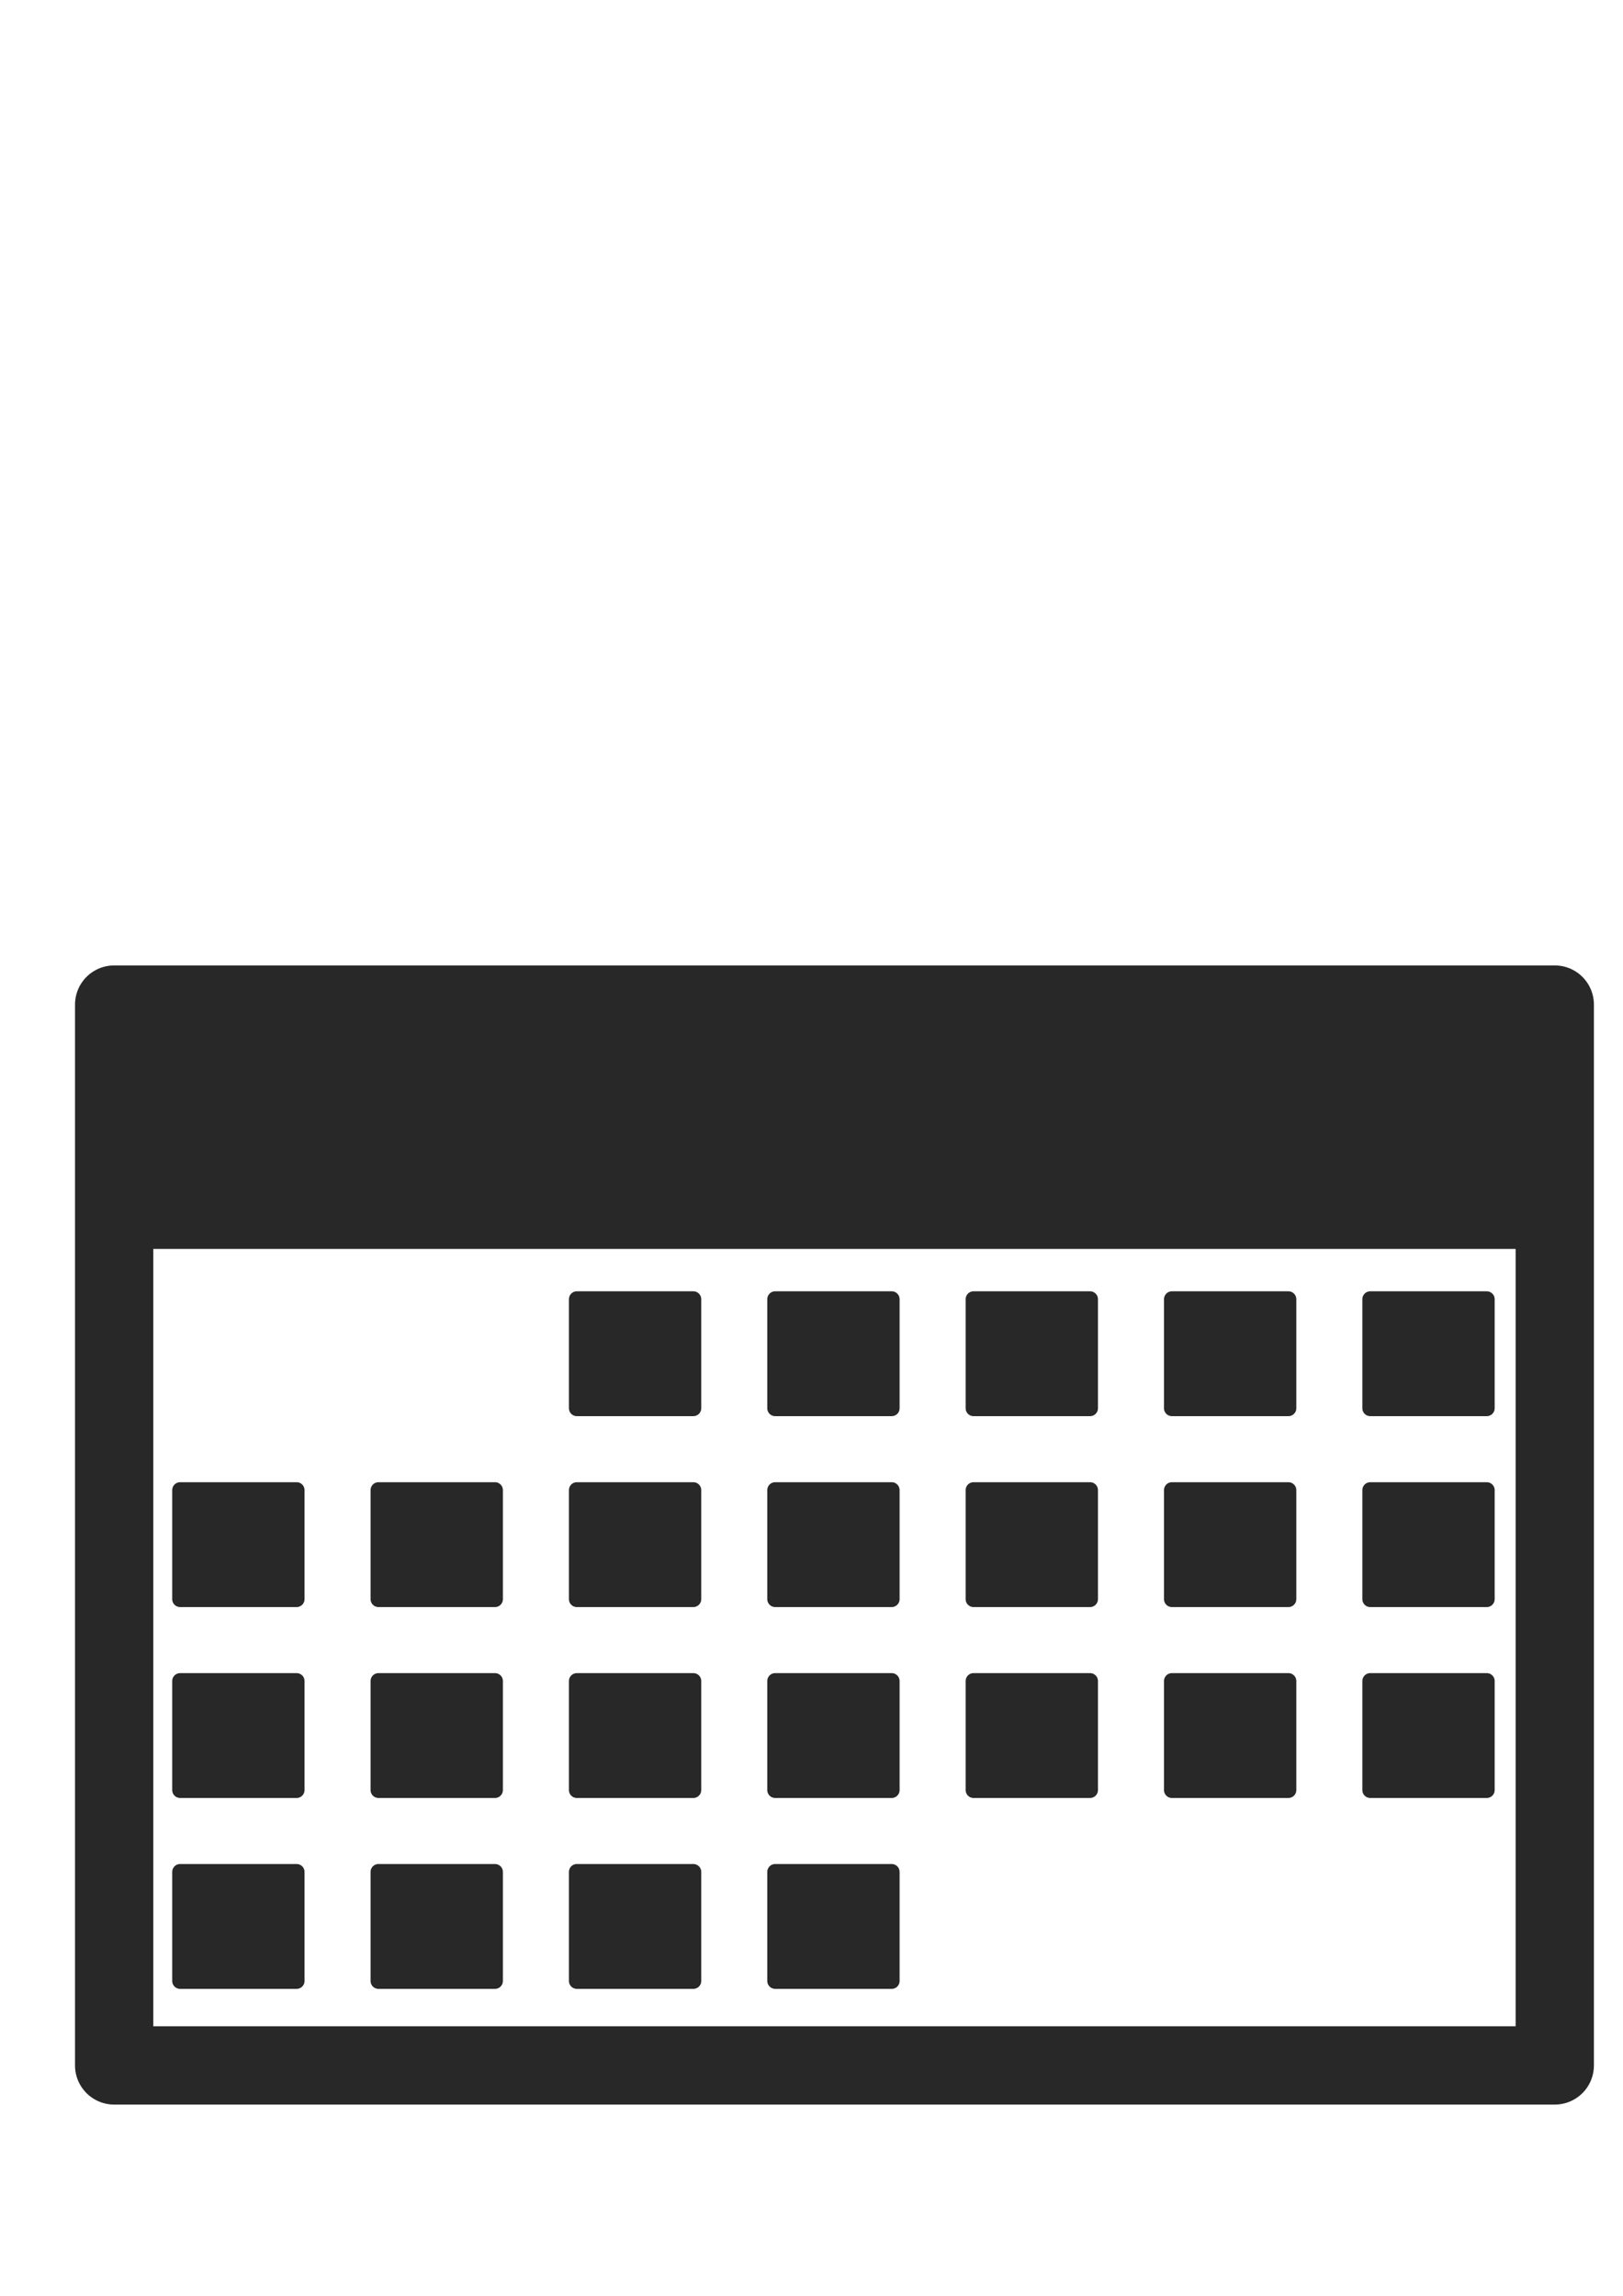 <?xml version="1.0" encoding="UTF-8" standalone="no"?>
<!-- Created with Inkscape (http://www.inkscape.org/) -->

<svg
   width="210mm"
   height="297mm"
   viewBox="0 0 210 297"
   version="1.1"
   id="svg5"
   xmlns="http://www.w3.org/2000/svg"
   xmlnsSvg="http://www.w3.org/2000/svg">
  <defs
     id="defs2" />
  <g
     id="layer1">
    <rect
       style="fill:none;fill-opacity:1;stroke:#282828;stroke-width:10.13;stroke-linejoin:round;stroke-miterlimit:4;stroke-dasharray:none;stroke-opacity:1"
       id="rect846"
       width="186.401"
       height="137.236"
       x="14.771"
       y="129.959" />
    <rect
       style="fill:#282828;fill-opacity:1;stroke:#282828;stroke-width:4.646;stroke-linejoin:round;stroke-miterlimit:4;stroke-dasharray:none;stroke-opacity:1"
       id="rect3830"
       width="187.409"
       height="29.368"
       x="14.691"
       y="129.88" />
  </g>
  <g
     id="layer2">
    <rect
       style="fill:#282828;fill-opacity:1;stroke:#282828;stroke-width:2.038;stroke-linejoin:round;stroke-miterlimit:4;stroke-dasharray:none;stroke-opacity:1"
       id="rect2280-3"
       width="15.082"
       height="14.113"
       x="74.633"
       y="168.07" />
    <rect
       style="fill:#282828;fill-opacity:1;stroke:#282828;stroke-width:2.038;stroke-linejoin:round;stroke-miterlimit:4;stroke-dasharray:none;stroke-opacity:1"
       id="rect2280-56"
       width="15.082"
       height="14.113"
       x="100.298"
       y="168.07" />
    <rect
       style="fill:#282828;fill-opacity:1;stroke:#282828;stroke-width:2.038;stroke-linejoin:round;stroke-miterlimit:4;stroke-dasharray:none;stroke-opacity:1"
       id="rect2280-2"
       width="15.082"
       height="14.113"
       x="125.964"
       y="168.07" />
    <rect
       style="fill:#282828;fill-opacity:1;stroke:#282828;stroke-width:2.038;stroke-linejoin:round;stroke-miterlimit:4;stroke-dasharray:none;stroke-opacity:1"
       id="rect2280-9"
       width="15.082"
       height="14.113"
       x="151.629"
       y="168.07" />
    <rect
       style="fill:#282828;fill-opacity:1;stroke:#282828;stroke-width:2.038;stroke-linejoin:round;stroke-miterlimit:4;stroke-dasharray:none;stroke-opacity:1"
       id="rect2280-1"
       width="15.082"
       height="14.113"
       x="177.294"
       y="168.07" />
    <rect
       style="fill:#282828;fill-opacity:1;stroke:#282828;stroke-width:2.038;stroke-linejoin:round;stroke-miterlimit:4;stroke-dasharray:none;stroke-opacity:1"
       id="rect2280-27"
       width="15.082"
       height="14.113"
       x="23.302"
       y="192.767" />
    <rect
       style="fill:#282828;fill-opacity:1;stroke:#282828;stroke-width:2.038;stroke-linejoin:round;stroke-miterlimit:4;stroke-dasharray:none;stroke-opacity:1"
       id="rect2280-5-0"
       width="15.082"
       height="14.113"
       x="48.968"
       y="192.767" />
    <rect
       style="fill:#282828;fill-opacity:1;stroke:#282828;stroke-width:2.038;stroke-linejoin:round;stroke-miterlimit:4;stroke-dasharray:none;stroke-opacity:1"
       id="rect2280-3-9"
       width="15.082"
       height="14.113"
       x="74.633"
       y="192.767" />
    <rect
       style="fill:#282828;fill-opacity:1;stroke:#282828;stroke-width:2.038;stroke-linejoin:round;stroke-miterlimit:4;stroke-dasharray:none;stroke-opacity:1"
       id="rect2280-56-3"
       width="15.082"
       height="14.113"
       x="100.298"
       y="192.767" />
    <rect
       style="fill:#282828;fill-opacity:1;stroke:#282828;stroke-width:2.038;stroke-linejoin:round;stroke-miterlimit:4;stroke-dasharray:none;stroke-opacity:1"
       id="rect2280-2-6"
       width="15.082"
       height="14.113"
       x="125.964"
       y="192.767" />
    <rect
       style="fill:#282828;fill-opacity:1;stroke:#282828;stroke-width:2.038;stroke-linejoin:round;stroke-miterlimit:4;stroke-dasharray:none;stroke-opacity:1"
       id="rect2280-9-0"
       width="15.082"
       height="14.113"
       x="151.629"
       y="192.767" />
    <rect
       style="fill:#282828;fill-opacity:1;stroke:#282828;stroke-width:2.038;stroke-linejoin:round;stroke-miterlimit:4;stroke-dasharray:none;stroke-opacity:1"
       id="rect2280-1-6"
       width="15.082"
       height="14.113"
       x="177.294"
       y="192.767" />
    <rect
       style="fill:#282828;fill-opacity:1;stroke:#282828;stroke-width:2.038;stroke-linejoin:round;stroke-miterlimit:4;stroke-dasharray:none;stroke-opacity:1"
       id="rect2280-26"
       width="15.082"
       height="14.113"
       x="23.302"
       y="217.464" />
    <rect
       style="fill:#282828;fill-opacity:1;stroke:#282828;stroke-width:2.038;stroke-linejoin:round;stroke-miterlimit:4;stroke-dasharray:none;stroke-opacity:1"
       id="rect2280-5-1"
       width="15.082"
       height="14.113"
       x="48.968"
       y="217.464" />
    <rect
       style="fill:#282828;fill-opacity:1;stroke:#282828;stroke-width:2.038;stroke-linejoin:round;stroke-miterlimit:4;stroke-dasharray:none;stroke-opacity:1"
       id="rect2280-3-8"
       width="15.082"
       height="14.113"
       x="74.633"
       y="217.464" />
    <rect
       style="fill:#282828;fill-opacity:1;stroke:#282828;stroke-width:2.038;stroke-linejoin:round;stroke-miterlimit:4;stroke-dasharray:none;stroke-opacity:1"
       id="rect2280-56-7"
       width="15.082"
       height="14.113"
       x="100.298"
       y="217.464" />
    <rect
       style="fill:#282828;fill-opacity:1;stroke:#282828;stroke-width:2.038;stroke-linejoin:round;stroke-miterlimit:4;stroke-dasharray:none;stroke-opacity:1"
       id="rect2280-2-9"
       width="15.082"
       height="14.113"
       x="125.964"
       y="217.464" />
    <rect
       style="fill:#282828;fill-opacity:1;stroke:#282828;stroke-width:2.038;stroke-linejoin:round;stroke-miterlimit:4;stroke-dasharray:none;stroke-opacity:1"
       id="rect2280-9-2"
       width="15.082"
       height="14.113"
       x="151.629"
       y="217.464" />
    <rect
       style="fill:#282828;fill-opacity:1;stroke:#282828;stroke-width:2.038;stroke-linejoin:round;stroke-miterlimit:4;stroke-dasharray:none;stroke-opacity:1"
       id="rect2280-1-0"
       width="15.082"
       height="14.113"
       x="177.294"
       y="217.464" />
    <rect
       style="fill:#282828;fill-opacity:1;stroke:#282828;stroke-width:2.038;stroke-linejoin:round;stroke-miterlimit:4;stroke-dasharray:none;stroke-opacity:1"
       id="rect2280-23"
       width="15.082"
       height="14.113"
       x="23.302"
       y="242.16" />
    <rect
       style="fill:#282828;fill-opacity:1;stroke:#282828;stroke-width:2.038;stroke-linejoin:round;stroke-miterlimit:4;stroke-dasharray:none;stroke-opacity:1"
       id="rect2280-5-7"
       width="15.082"
       height="14.113"
       x="48.968"
       y="242.16" />
    <rect
       style="fill:#282828;fill-opacity:1;stroke:#282828;stroke-width:2.038;stroke-linejoin:round;stroke-miterlimit:4;stroke-dasharray:none;stroke-opacity:1"
       id="rect2280-3-5"
       width="15.082"
       height="14.113"
       x="74.633"
       y="242.16" />
    <rect
       style="fill:#282828;fill-opacity:1;stroke:#282828;stroke-width:2.038;stroke-linejoin:round;stroke-miterlimit:4;stroke-dasharray:none;stroke-opacity:1"
       id="rect2280-56-9"
       width="15.082"
       height="14.113"
       x="100.298"
       y="242.16" />
  </g>
  <g
     id="layer3" />
</svg>
